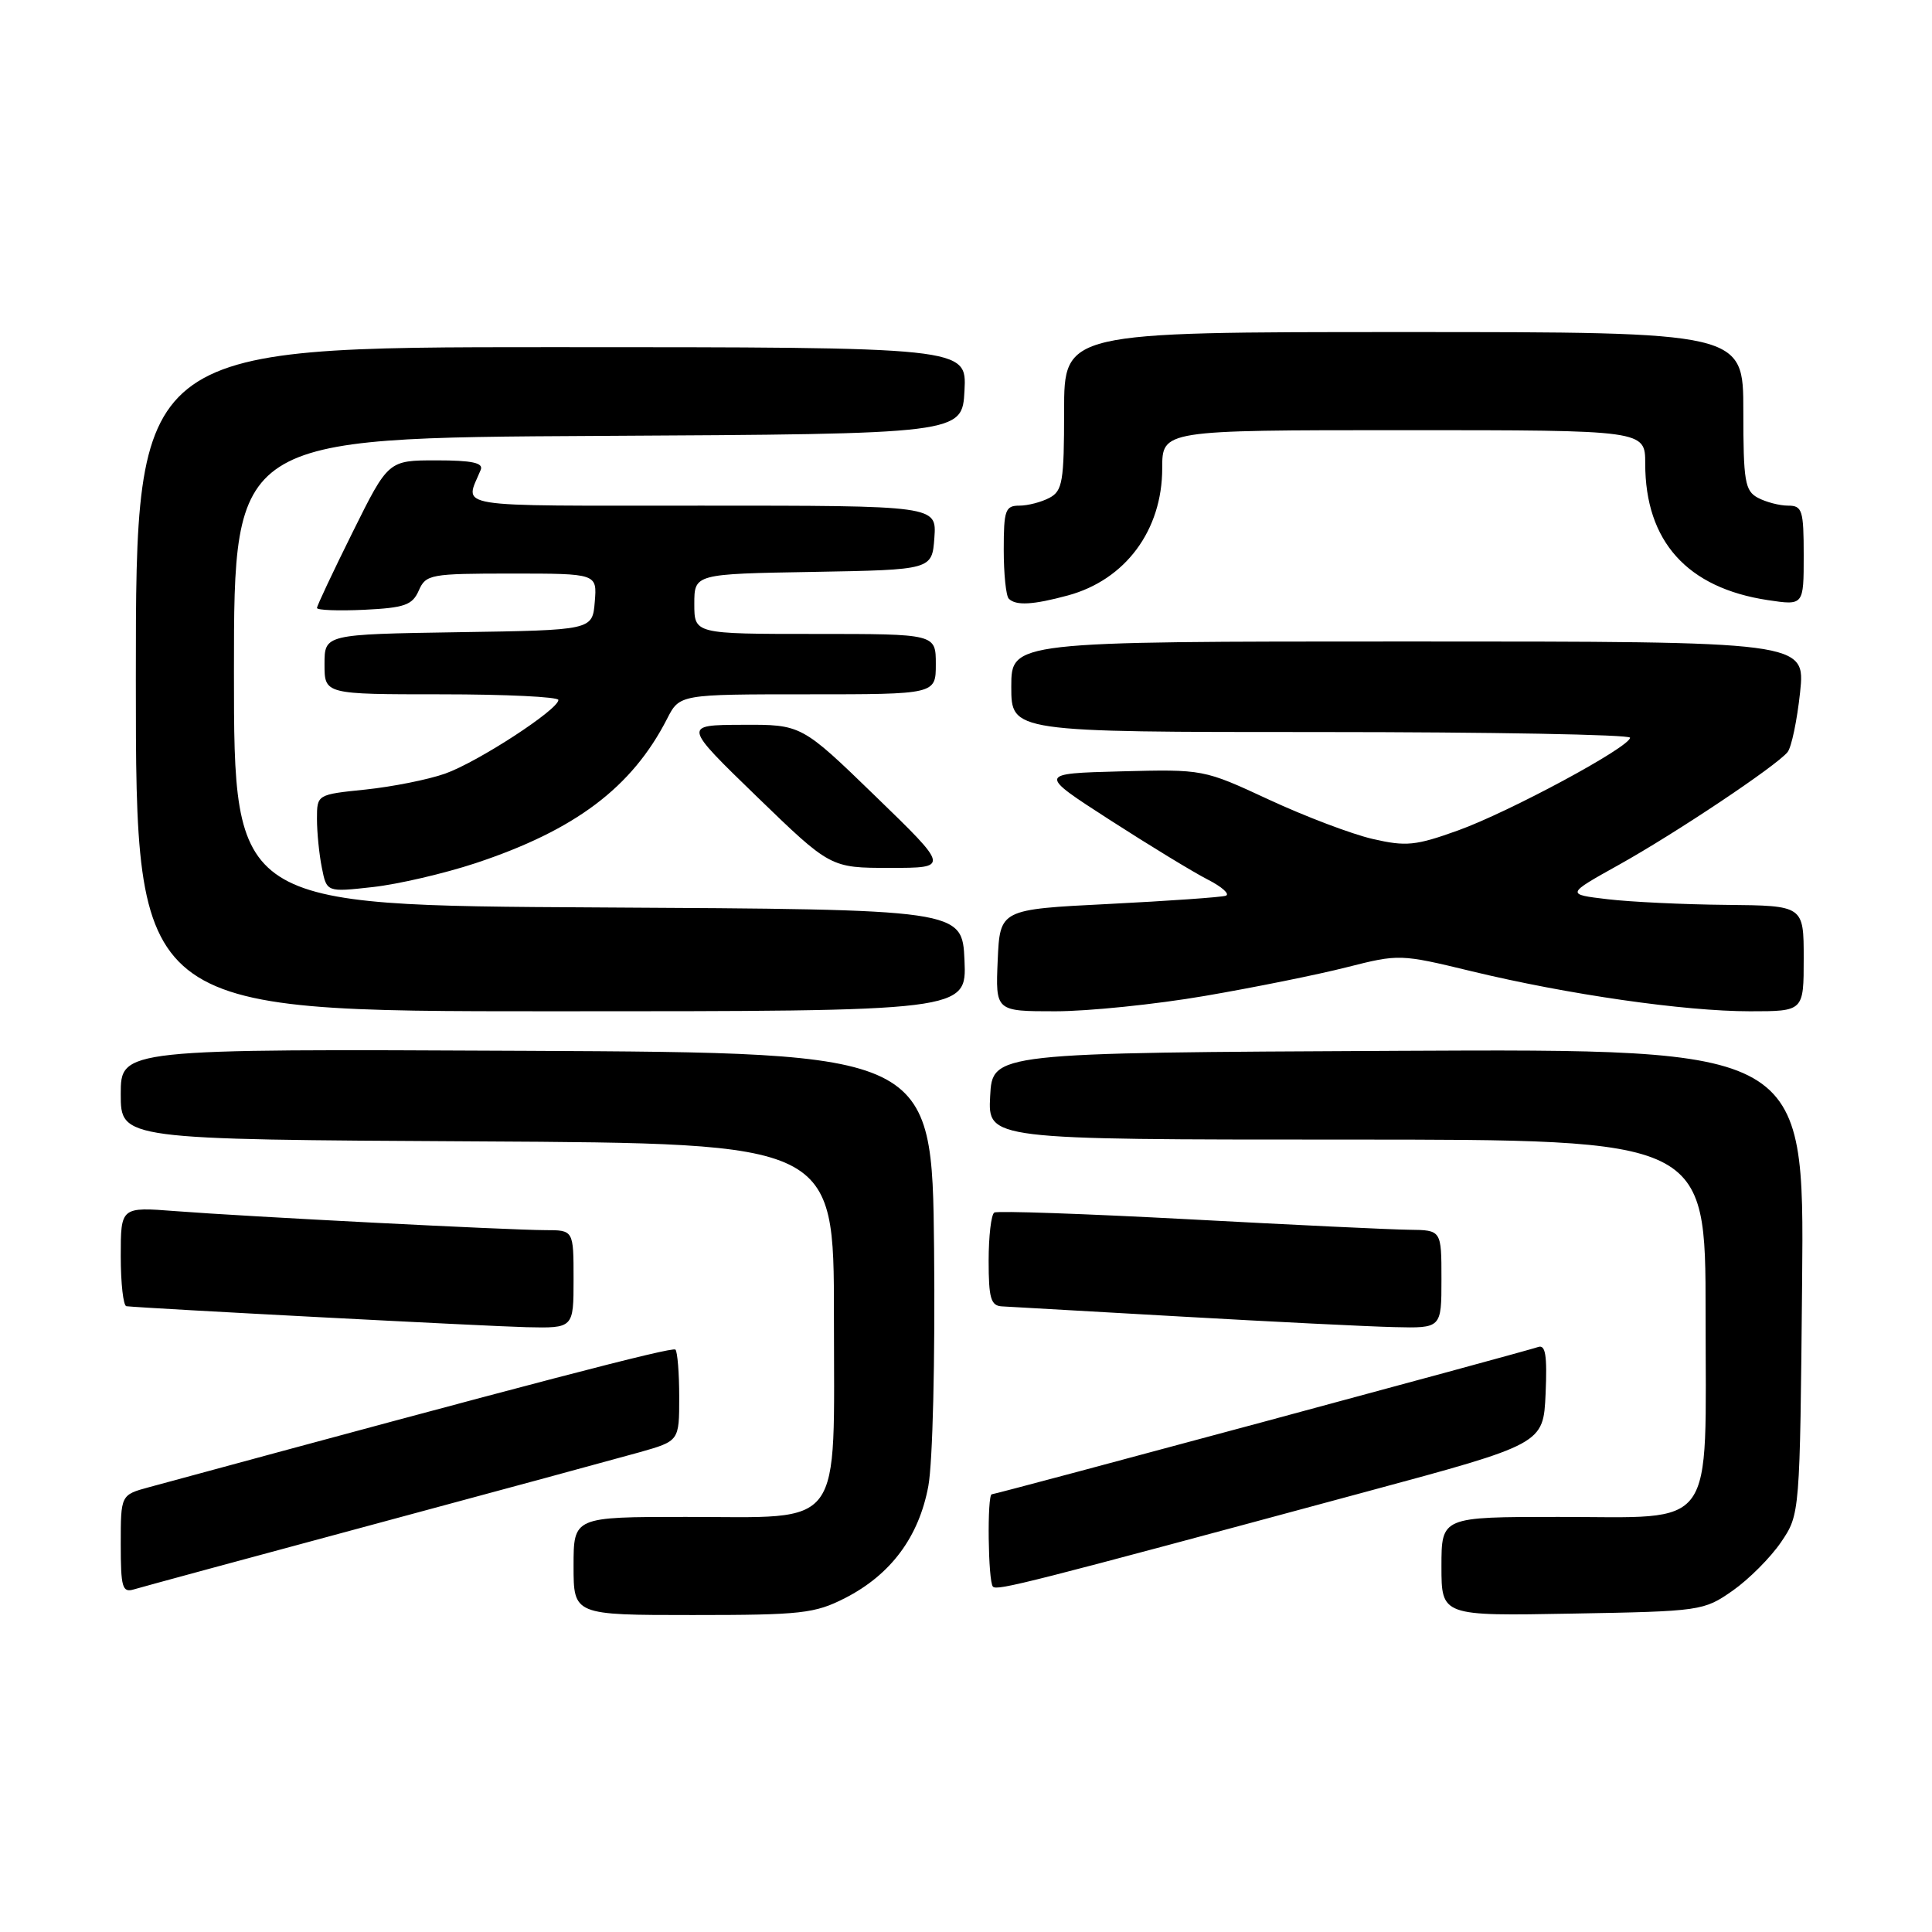 <?xml version="1.0" encoding="UTF-8" standalone="no"?>
<!DOCTYPE svg PUBLIC "-//W3C//DTD SVG 1.1//EN" "http://www.w3.org/Graphics/SVG/1.1/DTD/svg11.dtd" >
<svg xmlns="http://www.w3.org/2000/svg" xmlns:xlink="http://www.w3.org/1999/xlink" version="1.1" viewBox="0 0 256 256">
 <g >
 <path fill="currentColor"
d=" M 111.98 211.75 C 118.04 208.65 121.76 203.65 123.01 196.91 C 123.59 193.76 123.92 180.15 123.77 165.43 C 123.50 139.50 123.50 139.50 69.75 139.24 C 16.00 138.98 16.00 138.98 16.00 144.98 C 16.00 150.98 16.00 150.98 63.25 151.24 C 110.50 151.50 110.50 151.50 110.50 174.34 C 110.50 203.11 112.05 201.00 90.89 201.00 C 76.00 201.00 76.00 201.00 76.00 207.50 C 76.00 214.00 76.00 214.00 91.79 214.00 C 106.19 214.00 107.96 213.80 111.98 211.75 Z  M 229.59 210.77 C 231.74 209.26 234.62 206.37 236.00 204.34 C 238.50 200.65 238.50 200.65 238.79 169.82 C 239.08 138.98 239.08 138.98 185.29 139.24 C 131.50 139.50 131.50 139.50 131.20 145.25 C 130.90 151.00 130.90 151.00 178.45 151.00 C 226.00 151.00 226.00 151.00 226.00 174.00 C 226.00 203.29 227.65 201.00 206.50 201.00 C 191.00 201.00 191.00 201.00 191.00 207.56 C 191.00 214.13 191.00 214.13 208.34 213.81 C 225.38 213.51 225.75 213.45 229.59 210.77 Z  M 49.50 201.99 C 66.00 197.55 81.86 193.24 84.75 192.43 C 90.00 190.94 90.00 190.94 90.00 185.14 C 90.00 181.95 89.77 179.11 89.50 178.83 C 89.08 178.42 70.42 183.30 19.75 197.06 C 16.00 198.08 16.00 198.08 16.00 204.61 C 16.00 210.36 16.21 211.07 17.75 210.60 C 18.71 210.31 33.00 206.43 49.50 201.99 Z  M 181.00 197.67 C 204.50 191.33 204.50 191.33 204.80 184.68 C 205.02 179.57 204.79 178.13 203.80 178.49 C 202.10 179.09 131.96 198.00 131.42 198.00 C 130.78 198.00 130.92 209.59 131.57 210.24 C 132.14 210.80 135.91 209.85 181.00 197.67 Z  M 76.00 169.50 C 76.00 163.00 76.00 163.00 72.25 163.00 C 67.41 162.99 32.68 161.21 23.25 160.48 C 16.00 159.92 16.00 159.92 16.00 166.46 C 16.00 170.06 16.34 173.04 16.75 173.08 C 19.38 173.37 64.65 175.74 69.75 175.86 C 76.00 176.00 76.00 176.00 76.00 169.50 Z  M 191.00 169.50 C 191.00 163.00 191.00 163.00 186.75 162.95 C 184.41 162.93 171.25 162.30 157.50 161.56 C 143.75 160.83 132.16 160.42 131.75 160.67 C 131.34 160.92 131.00 163.79 131.00 167.06 C 131.00 172.01 131.29 173.02 132.75 173.10 C 133.71 173.15 144.40 173.76 156.50 174.45 C 168.60 175.14 181.31 175.77 184.75 175.85 C 191.00 176.00 191.00 176.00 191.00 169.50 Z  M 127.80 127.25 C 127.50 120.50 127.50 120.50 79.25 120.24 C 31.00 119.98 31.00 119.98 31.00 89.00 C 31.00 58.02 31.00 58.02 79.25 57.76 C 127.50 57.50 127.50 57.50 127.80 51.75 C 128.10 46.00 128.10 46.00 73.05 46.00 C 18.00 46.00 18.00 46.00 18.00 90.00 C 18.00 134.00 18.00 134.00 73.05 134.00 C 128.09 134.00 128.09 134.00 127.80 127.25 Z  M 159.62 131.97 C 166.16 130.85 174.64 129.14 178.47 128.16 C 185.37 126.41 185.55 126.41 194.97 128.69 C 207.76 131.78 223.19 134.00 231.88 134.00 C 239.00 134.00 239.00 134.00 239.00 127.00 C 239.00 120.00 239.00 120.00 228.75 119.90 C 223.11 119.85 216.03 119.51 213.00 119.15 C 207.50 118.50 207.50 118.50 214.50 114.60 C 222.10 110.36 235.34 101.51 236.86 99.66 C 237.38 99.02 238.12 95.46 238.52 91.75 C 239.23 85.00 239.23 85.00 186.62 85.00 C 134.00 85.00 134.00 85.00 134.00 91.00 C 134.00 97.00 134.00 97.00 175.00 97.00 C 197.55 97.00 216.00 97.34 215.99 97.75 C 215.98 98.98 200.00 107.59 193.19 110.04 C 187.57 112.06 186.32 112.19 181.86 111.16 C 179.10 110.52 172.93 108.18 168.15 105.96 C 159.47 101.93 159.46 101.93 148.50 102.21 C 137.53 102.50 137.53 102.50 147.02 108.62 C 152.23 111.98 158.07 115.54 160.00 116.53 C 161.93 117.51 163.01 118.49 162.42 118.69 C 161.82 118.89 154.84 119.38 146.92 119.78 C 132.50 120.50 132.50 120.50 132.20 127.25 C 131.91 134.00 131.91 134.00 139.83 134.00 C 144.19 134.00 153.09 133.09 159.62 131.97 Z  M 63.00 114.38 C 76.24 109.99 83.74 104.33 88.39 95.25 C 90.05 92.00 90.05 92.00 107.03 92.00 C 124.00 92.00 124.00 92.00 124.00 88.00 C 124.00 84.00 124.00 84.00 108.00 84.00 C 92.00 84.00 92.00 84.00 92.00 80.03 C 92.00 76.05 92.00 76.05 107.75 75.78 C 123.50 75.50 123.50 75.50 123.81 71.25 C 124.11 67.00 124.11 67.00 92.95 67.00 C 59.11 67.00 61.60 67.40 63.70 62.25 C 64.08 61.33 62.54 61.00 57.83 61.00 C 51.45 61.00 51.45 61.00 46.73 70.51 C 44.13 75.75 42.00 80.27 42.00 80.56 C 42.00 80.85 44.81 80.96 48.25 80.80 C 53.62 80.54 54.64 80.18 55.49 78.25 C 56.43 76.11 57.01 76.00 67.80 76.00 C 79.12 76.00 79.12 76.00 78.81 79.75 C 78.50 83.50 78.50 83.50 60.75 83.77 C 43.00 84.05 43.00 84.05 43.00 88.02 C 43.00 92.00 43.00 92.00 58.50 92.00 C 67.03 92.00 73.99 92.34 73.99 92.75 C 73.97 94.04 63.28 100.99 58.98 102.51 C 56.72 103.31 51.97 104.25 48.43 104.62 C 42.00 105.28 42.00 105.28 42.00 108.51 C 42.00 110.29 42.29 113.21 42.65 114.99 C 43.29 118.22 43.29 118.22 49.40 117.54 C 52.75 117.17 58.88 115.74 63.00 114.38 Z  M 116.00 105.50 C 106.20 96.00 106.20 96.00 98.35 96.04 C 90.50 96.07 90.50 96.07 100.27 105.54 C 110.04 115.00 110.04 115.00 117.92 115.00 C 125.80 115.00 125.80 115.00 116.00 105.50 Z  M 141.50 78.90 C 149.13 76.83 154.00 70.26 154.00 62.05 C 154.00 57.00 154.00 57.00 186.00 57.00 C 218.00 57.00 218.00 57.00 218.00 61.43 C 218.00 71.73 223.56 77.91 234.26 79.52 C 239.00 80.23 239.00 80.23 239.00 73.61 C 239.00 67.60 238.81 67.00 236.93 67.00 C 235.80 67.00 234.00 66.53 232.93 65.96 C 231.21 65.04 231.00 63.79 231.00 54.46 C 231.00 44.00 231.00 44.00 186.00 44.00 C 141.00 44.00 141.00 44.00 141.00 54.46 C 141.00 63.79 140.79 65.04 139.07 65.96 C 138.00 66.53 136.20 67.00 135.07 67.00 C 133.21 67.00 133.00 67.60 133.00 72.83 C 133.00 76.04 133.30 78.97 133.67 79.33 C 134.61 80.28 136.89 80.15 141.50 78.90 Z "/>
</g>
</svg>